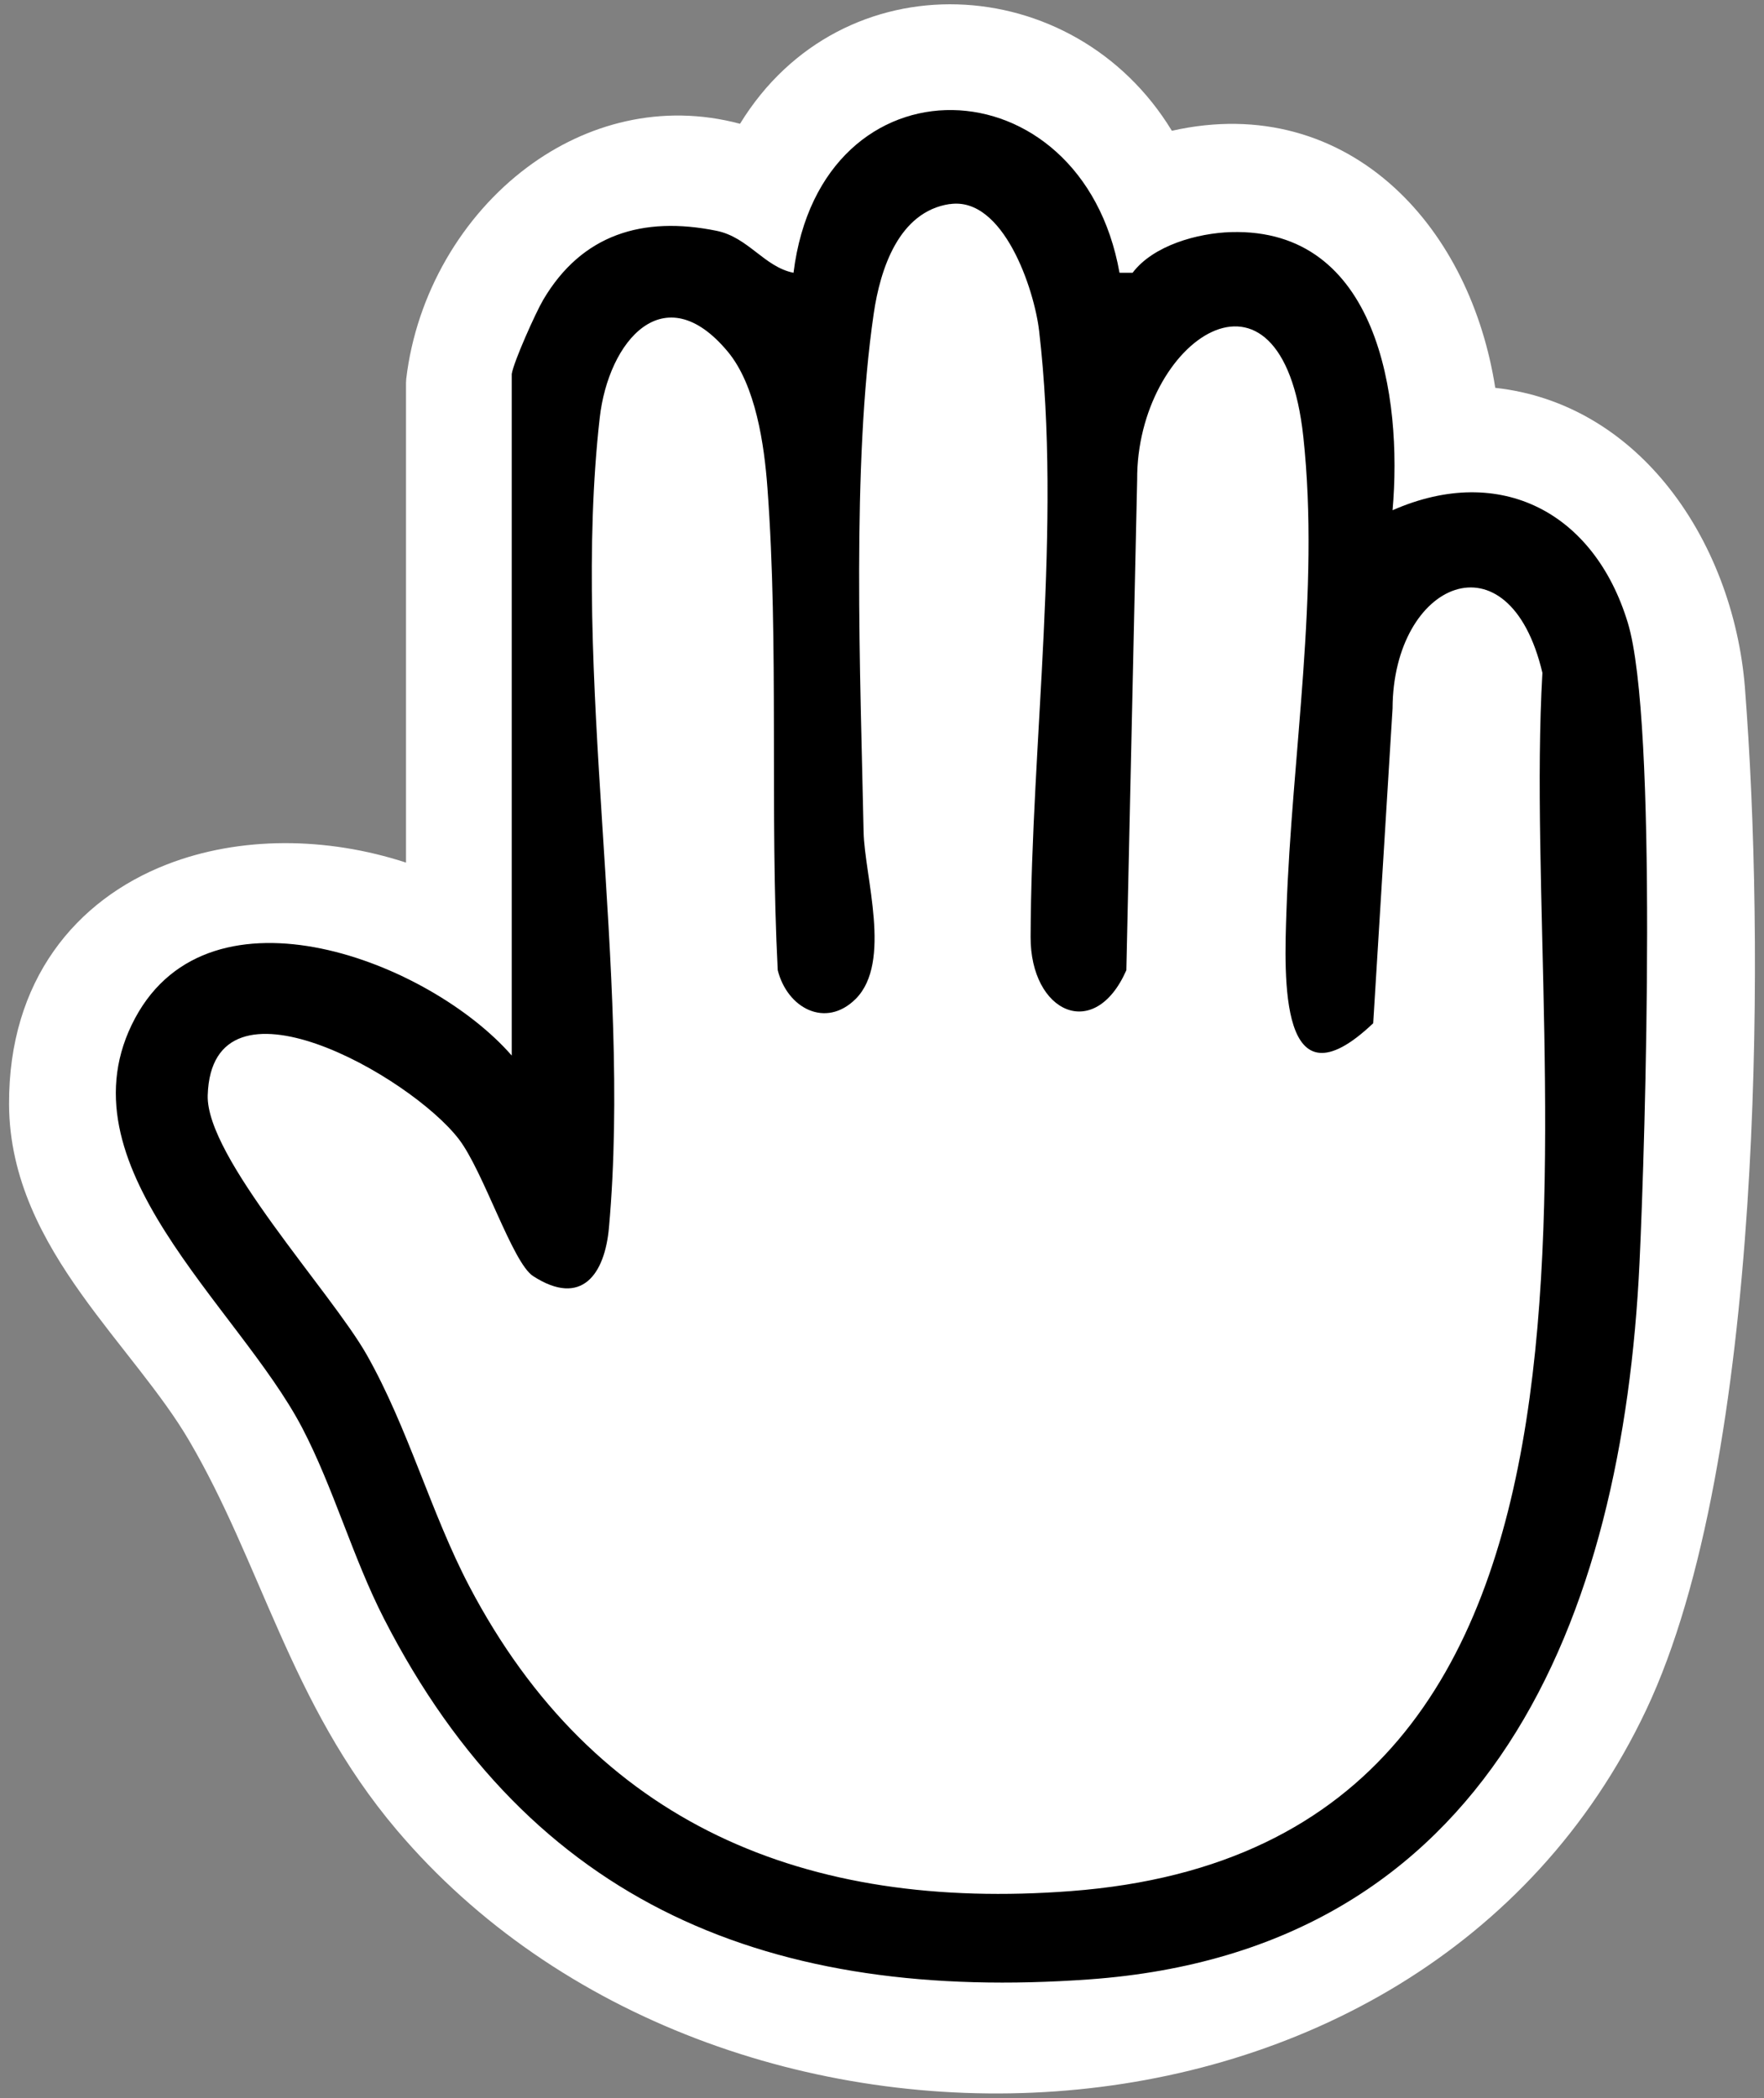 <svg width="37" height="44" viewBox="0 0 37 44" fill="none" xmlns="http://www.w3.org/2000/svg">
<rect x="0" y="0" width="37" height="44" fill="#808080" stroke="none"/>
<path d="M24.58 2.743C22.525 -0.638 17.662 -0.896 15.522 2.596C13.875 2.157 12.295 2.587 11.064 3.505C9.691 4.528 8.732 6.167 8.521 7.944L8.516 8.029V18.091C6.85 17.546 5.026 17.535 3.499 18.13C1.586 18.875 0.181 20.564 0.19 23.156L0.19 23.156C0.195 24.725 0.911 26.021 1.701 27.131C2.094 27.684 2.532 28.226 2.921 28.727C3.32 29.24 3.679 29.723 3.963 30.207C4.722 31.502 5.23 32.82 5.857 34.229C6.473 35.617 7.186 37.041 8.327 38.386C11.707 42.371 17.069 44.222 22.145 43.861C27.23 43.499 32.142 40.904 34.527 35.865C35.774 33.231 36.389 29.233 36.65 25.273C36.896 21.536 36.831 17.74 36.639 14.963L36.6 14.422C36.479 12.893 35.909 11.323 34.922 10.126C34.053 9.071 32.849 8.297 31.363 8.134C31.108 6.5 30.385 4.972 29.243 3.931C28.048 2.84 26.435 2.324 24.58 2.743Z" fill="white"/>
<path d="M10.734 7.843C10.773 7.59 11.232 6.564 11.394 6.288C12.204 4.915 13.481 4.525 15.032 4.841C15.698 4.978 16.029 5.597 16.644 5.721C17.223 1.073 22.689 1.269 23.482 5.721H23.756C24.192 5.144 25.124 4.889 25.819 4.868C28.899 4.778 29.42 8.314 29.209 10.701C31.479 9.703 33.444 10.758 34.143 13.06C34.772 15.124 34.513 23.859 34.389 26.482C34.036 33.953 31.263 40.911 22.843 41.513C16.204 41.988 11.143 39.983 8.054 33.947C7.399 32.668 6.998 31.209 6.337 29.943C4.991 27.37 1.19 24.414 2.835 21.351C4.427 18.389 9.011 20.164 10.734 22.138V7.843ZM19.922 4.279C18.848 4.438 18.462 5.652 18.327 6.573C17.861 9.752 18.047 14.16 18.114 17.443C18.133 18.38 18.717 20.18 17.948 20.95C17.321 21.574 16.515 21.149 16.313 20.347C16.143 17.043 16.341 13.518 16.097 10.233C16.031 9.333 15.853 8.081 15.265 7.375C13.929 5.769 12.762 7.148 12.579 8.765C11.973 14.13 13.256 20.365 12.773 25.745C12.687 26.719 12.204 27.423 11.182 26.763C10.749 26.484 10.141 24.565 9.625 23.892C8.607 22.563 4.445 20.204 4.357 22.968C4.314 24.268 6.941 27.09 7.69 28.409C8.562 29.947 9.039 31.734 9.843 33.267C12.466 38.264 16.901 40.084 22.462 39.661C35.243 38.689 31.849 22.872 32.352 14.111C31.651 11.145 29.22 12.193 29.209 14.857L28.803 21.46C26.826 23.338 26.934 20.504 26.984 19.09C27.095 15.844 27.688 12.402 27.337 9.159C26.889 5.015 23.834 7.142 23.852 10.061L23.625 20.349C22.957 21.864 21.611 21.234 21.617 19.65C21.632 15.546 22.273 11.046 21.796 6.943C21.697 6.079 21.049 4.114 19.922 4.281V4.279Z" fill="black"/>
</svg>
